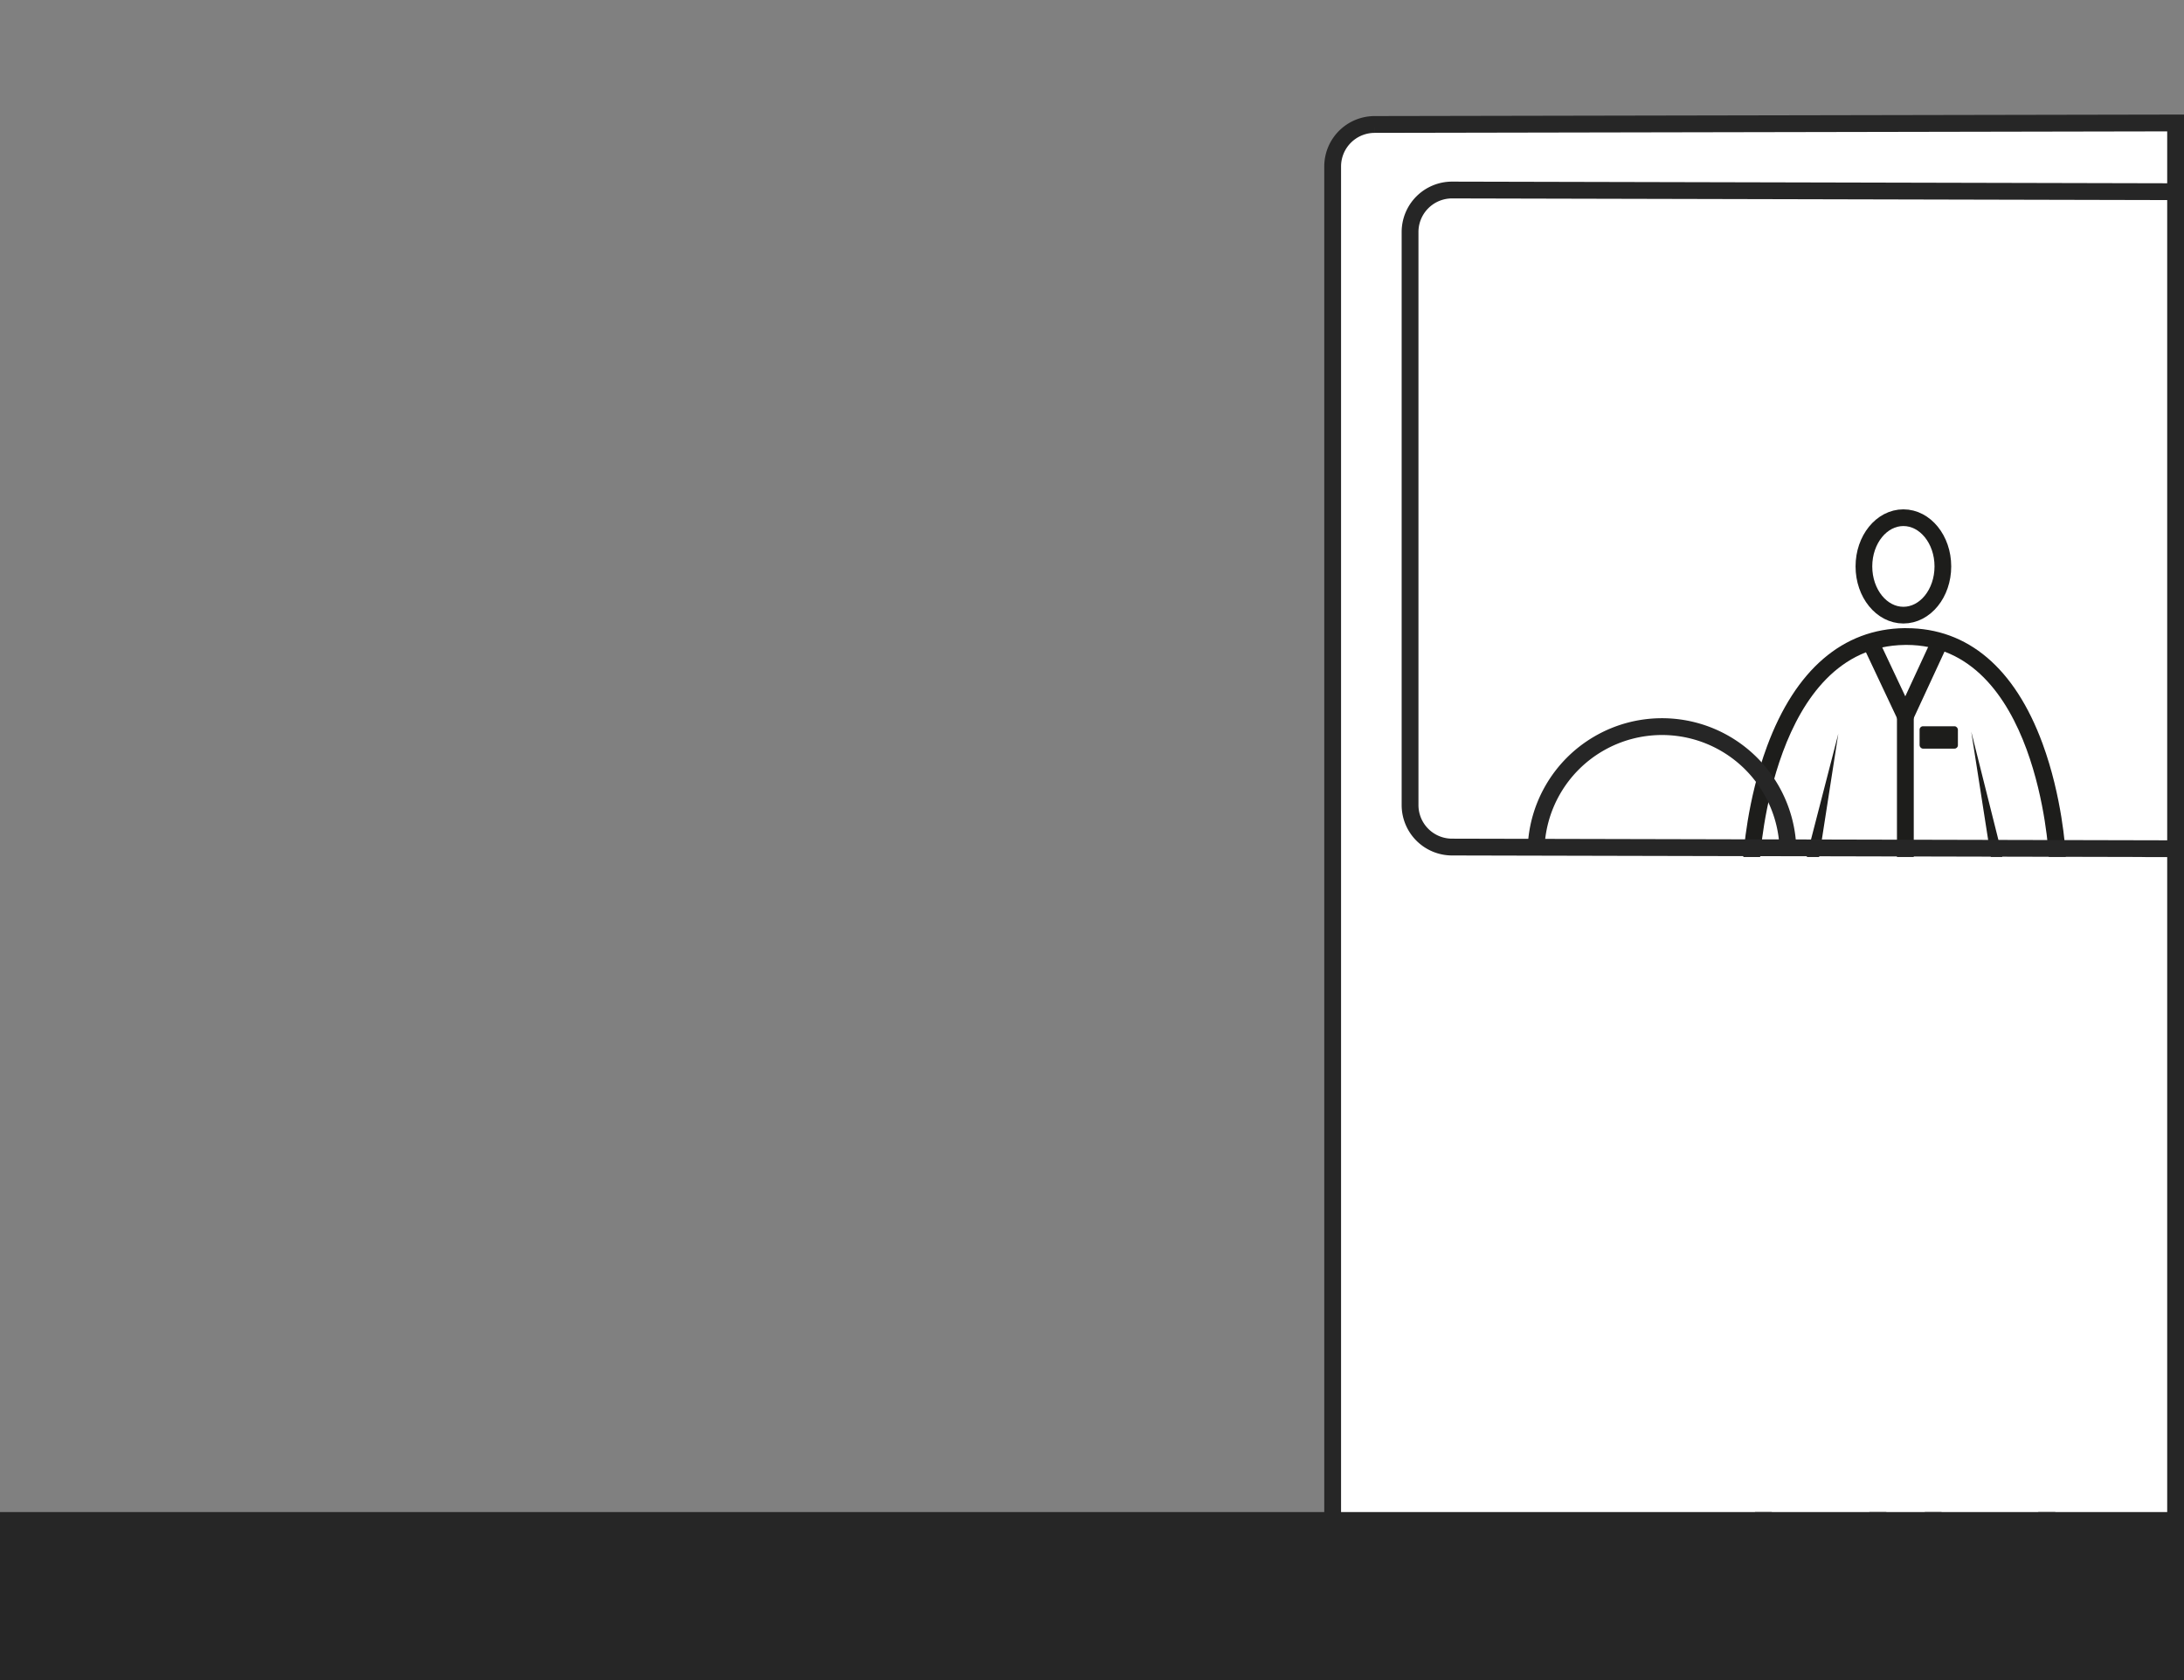 <svg id="Capa_1" data-name="Capa 1" xmlns="http://www.w3.org/2000/svg" viewBox="0 0 1300 1000"><rect x="0" y="0" width="1300" height="1000" fill="#808080" stroke="none"/><defs><style>.cls-1,.cls-2,.cls-4,.cls-6,.cls-7{fill:#fff;}.cls-1,.cls-8{stroke:#262626;}.cls-1,.cls-4,.cls-7,.cls-8{stroke-miterlimit:10;}.cls-1,.cls-4,.cls-5,.cls-6,.cls-8{stroke-width:10px;}.cls-3{fill:#1d1d1b;}.cls-4,.cls-5,.cls-6,.cls-7{stroke:#1d1d1b;}.cls-5,.cls-8{fill:none;}.cls-5,.cls-6{stroke-linecap:round;stroke-linejoin:round;}.cls-7{stroke-width:9.94px;}.cls-9{fill:#262626;}</style></defs><title>Capa 2-Personajes y artefactos</title><path id="_Trazado_" data-name="&lt;Trazado&gt;" class="cls-1" d="M793.25,906.09l501.75-.9v-832l-476.75.9a25,25,0,0,0-25,25Z"/><path class="cls-2" d="M1166.44,978.53l.13-31.4-12.44,0-18.94-258-21.37,258-12.62,0,.32,31.4H1028.9V965.8l21.56-18.65h-4.87l28.12-325.5h-13.26v-.08l-25,.13,7.26-111.37c.08-1.29,2-32.54,13.84-64.46,16.08-43.43,42.78-66.6,77.23-67h.93c34.15,0,60.52,22.59,76.26,65.34,11.56,31.38,13.35,62.23,13.42,63.53l7.05,113.74-23.63.14L1206,612.2l1.48,9.44-13.27,0,28.12,325.49h-1.62l18.06,19,.42,12.34Z"/><path class="cls-3" d="M1134.69,383.86c77.94,0,84.68,124.14,84.68,124.14l6.73,108.51-14.17.08-20.79-110.23-17.77-70.84,28.28,181.13-12.88,0,28.12,325.48h-7.8l24.76,26.11.18,5.27h-62.57l.13-31.41-12.82,0L1135.49,625l-26.27,317.14-13.07,0,.32,31.41H1033.9v-5.44l30-26H1051l28.12-325.5h-12.88l28-179.9L1076,507.34,1056.6,616.59l-15.83.08,6.91-106s7.39-125.85,86.14-126.79h.87m0-10h-1c-36.7.44-65,24.74-81.86,70.28-12,32.3-14,64-14.14,65.88l-6.91,106-.7,10.71,10.73-.06,13.8-.07v0h13.65l-27.18,314.64-.69,8-13,11.28-3.46,3v20h82.68l-.11-10.1-.22-21.29h3l9.22,0,.76-9.2,15.71-189.58,13.91,189.49.68,9.29,9.32,0h2.75l-.09,21.35,0,10h82.95l-.35-10.34-.18-5.27-.12-3.79-2.61-2.76-13.77-14.51-.48-5.57-27.19-314.64h2l11.66,0v0l12.84-.07,10.57-.07-.65-10.55-6.72-108.46c-.1-1.76-2-33.11-13.71-64.95-16.53-44.9-44.52-68.62-80.94-68.62Z"/><line class="cls-4" x1="1073.79" y1="621.66" x2="1194.04" y2="621.66"/><polyline class="cls-5" points="1114.56 384.73 1134.14 426.27 1153.38 384.73"/><line class="cls-6" x1="1134.14" y1="426.27" x2="1134.14" y2="618.72"/><ellipse id="_Trazado_2" data-name="&lt;Trazado&gt;" class="cls-7" cx="1132.97" cy="337.14" rx="23.5" ry="29"/><rect class="cls-3" x="1142.61" y="432.28" width="22.81" height="13.31" rx="2" ry="2"/><path id="_Trazado_3" data-name="&lt;Trazado&gt;" class="cls-8" d="M864.32,504.18l431.68,1V114.1l-431.68-1a25,25,0,0,0-25,25V479.18A25,25,0,0,0,864.32,504.18Z"/><path id="_Trazado_4" data-name="&lt;Trazado&gt;" class="cls-8" d="M1064.29,507.49a75,75,0,0,0-150,0"/><rect id="_Rectángulo_" data-name="&lt;Rectángulo&gt;" class="cls-2" x="1017.03" y="510.09" width="257.98" height="389.91"/><rect id="_Rectángulo_2" data-name="&lt;Rectángulo&gt;" class="cls-9" y="900" width="1300" height="100"/></svg>